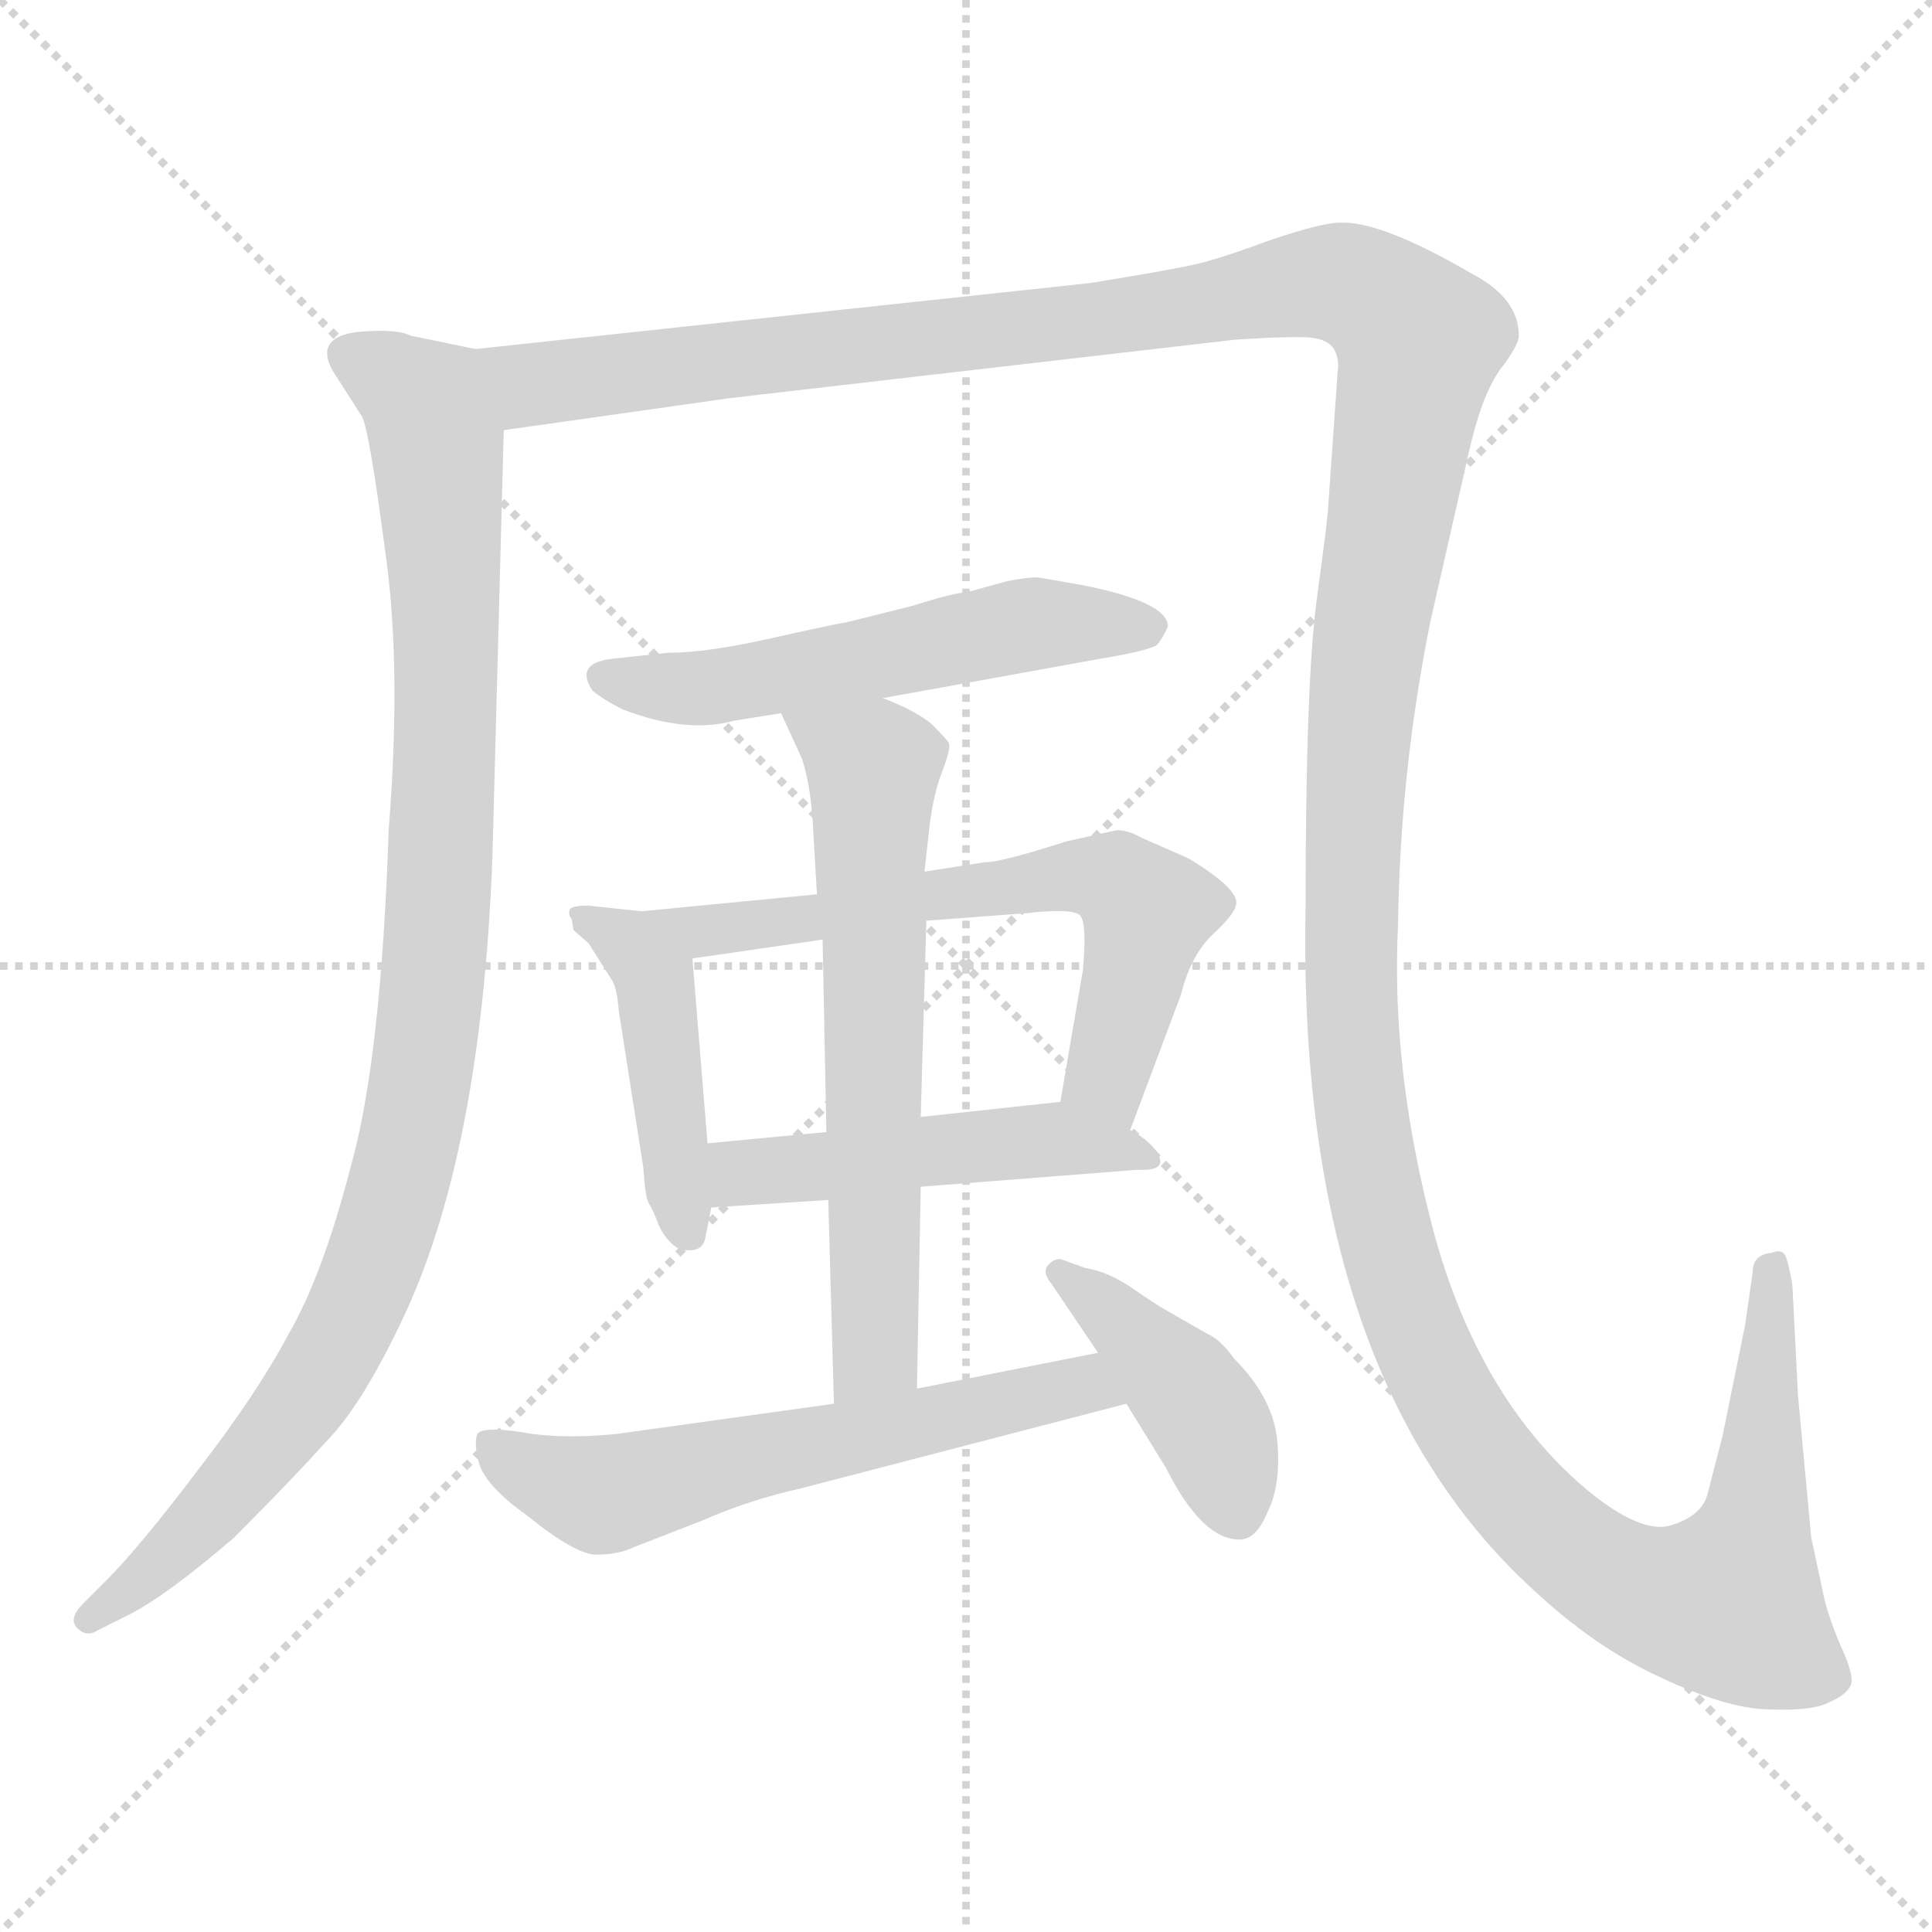 <svg xmlns="http://www.w3.org/2000/svg" version="1.1" viewBox="0 0 1024 1024">
  <g stroke="lightgray" stroke-dasharray="1,1" stroke-width="1" transform="scale(4, 4)">
    <line x1="0" y1="0" x2="256" y2="256" />
    <line x1="256" y1="0" x2="0" y2="256" />
    <line x1="128" y1="0" x2="128" y2="256" />
    <line x1="0" y1="128" x2="256" y2="128" />
  </g>
  <g transform="scale(1.0, -1.0) translate(0.0, -806.00)">
    <style type="text/css">
      
        @keyframes keyframes0 {
          from {
            stroke: blue;
            stroke-dashoffset: 1008;
            stroke-width: 128;
          }
          77% {
            animation-timing-function: step-end;
            stroke: blue;
            stroke-dashoffset: 0;
            stroke-width: 128;
          }
          to {
            stroke: black;
            stroke-width: 1024;
          }
        }
        #make-me-a-hanzi-animation-0 {
          animation: keyframes0 1.07s both;
          animation-delay: 0s;
          animation-timing-function: linear;
        }
      
        @keyframes keyframes1 {
          from {
            stroke: blue;
            stroke-dashoffset: 1712;
            stroke-width: 128;
          }
          85% {
            animation-timing-function: step-end;
            stroke: blue;
            stroke-dashoffset: 0;
            stroke-width: 128;
          }
          to {
            stroke: black;
            stroke-width: 1024;
          }
        }
        #make-me-a-hanzi-animation-1 {
          animation: keyframes1 1.643s both;
          animation-delay: 1.07s;
          animation-timing-function: linear;
        }
      
        @keyframes keyframes2 {
          from {
            stroke: blue;
            stroke-dashoffset: 547;
            stroke-width: 128;
          }
          64% {
            animation-timing-function: step-end;
            stroke: blue;
            stroke-dashoffset: 0;
            stroke-width: 128;
          }
          to {
            stroke: black;
            stroke-width: 1024;
          }
        }
        #make-me-a-hanzi-animation-2 {
          animation: keyframes2 0.695s both;
          animation-delay: 2.714s;
          animation-timing-function: linear;
        }
      
        @keyframes keyframes3 {
          from {
            stroke: blue;
            stroke-dashoffset: 443;
            stroke-width: 128;
          }
          59% {
            animation-timing-function: step-end;
            stroke: blue;
            stroke-dashoffset: 0;
            stroke-width: 128;
          }
          to {
            stroke: black;
            stroke-width: 1024;
          }
        }
        #make-me-a-hanzi-animation-3 {
          animation: keyframes3 0.611s both;
          animation-delay: 3.409s;
          animation-timing-function: linear;
        }
      
        @keyframes keyframes4 {
          from {
            stroke: blue;
            stroke-dashoffset: 638;
            stroke-width: 128;
          }
          67% {
            animation-timing-function: step-end;
            stroke: blue;
            stroke-dashoffset: 0;
            stroke-width: 128;
          }
          to {
            stroke: black;
            stroke-width: 1024;
          }
        }
        #make-me-a-hanzi-animation-4 {
          animation: keyframes4 0.769s both;
          animation-delay: 4.019s;
          animation-timing-function: linear;
        }
      
        @keyframes keyframes5 {
          from {
            stroke: blue;
            stroke-dashoffset: 484;
            stroke-width: 128;
          }
          61% {
            animation-timing-function: step-end;
            stroke: blue;
            stroke-dashoffset: 0;
            stroke-width: 128;
          }
          to {
            stroke: black;
            stroke-width: 1024;
          }
        }
        #make-me-a-hanzi-animation-5 {
          animation: keyframes5 0.644s both;
          animation-delay: 4.788s;
          animation-timing-function: linear;
        }
      
        @keyframes keyframes6 {
          from {
            stroke: blue;
            stroke-dashoffset: 640;
            stroke-width: 128;
          }
          68% {
            animation-timing-function: step-end;
            stroke: blue;
            stroke-dashoffset: 0;
            stroke-width: 128;
          }
          to {
            stroke: black;
            stroke-width: 1024;
          }
        }
        #make-me-a-hanzi-animation-6 {
          animation: keyframes6 0.771s both;
          animation-delay: 5.432s;
          animation-timing-function: linear;
        }
      
        @keyframes keyframes7 {
          from {
            stroke: blue;
            stroke-dashoffset: 599;
            stroke-width: 128;
          }
          66% {
            animation-timing-function: step-end;
            stroke: blue;
            stroke-dashoffset: 0;
            stroke-width: 128;
          }
          to {
            stroke: black;
            stroke-width: 1024;
          }
        }
        #make-me-a-hanzi-animation-7 {
          animation: keyframes7 0.737s both;
          animation-delay: 6.203s;
          animation-timing-function: linear;
        }
      
        @keyframes keyframes8 {
          from {
            stroke: blue;
            stroke-dashoffset: 418;
            stroke-width: 128;
          }
          58% {
            animation-timing-function: step-end;
            stroke: blue;
            stroke-dashoffset: 0;
            stroke-width: 128;
          }
          to {
            stroke: black;
            stroke-width: 1024;
          }
        }
        #make-me-a-hanzi-animation-8 {
          animation: keyframes8 0.59s both;
          animation-delay: 6.941s;
          animation-timing-function: linear;
        }
      
    </style>
    
      <path d="M 252 621 L 218 628 Q 210 632 189 630 Q 167 627 176 610 L 192 585 Q 196 576 204 515 Q 213 454 206 366 Q 202 245 186 188 Q 171 130 153 99 Q 136 67 105 27 Q 74 -14 56 -32 L 44 -44 Q 36 -52 41 -57 Q 46 -62 52 -58 L 68 -50 Q 88 -40 124 -9 Q 154 21 172 41 Q 191 60 212 104 Q 255 192 261 352 L 267 578 C 268 608 268 618 252 621 Z" fill="lightgray" />
    
      <path d="M 709 609 L 704 538 Q 704 533 698 489 Q 692 445 692 326 Q 687 79 812 -36 Q 845 -67 880 -83 Q 916 -100 938 -100 Q 961 -101 970 -96 Q 979 -92 981 -87 Q 983 -82 975 -65 Q 968 -48 966 -37 L 960 -9 L 953 66 L 950 125 Q 948 137 946 141 Q 944 144 939 142 Q 929 141 929 132 L 925 104 L 913 45 L 905 14 Q 902 3 887 -2 Q 872 -8 844 14 Q 786 61 761 149 Q 737 237 741 316 Q 742 396 758 476 L 778 564 Q 785 596 795 610 Q 805 623 805 628 Q 805 648 780 661 Q 732 689 710 688 Q 701 688 674 679 Q 647 669 634 666 Q 621 663 578 656 L 252 621 C 222 618 237 574 267 578 L 387 595 L 655 626 Q 687 628 695 627 Q 704 626 707 621 Q 710 616 709 609 Z" fill="lightgray" />
    
      <path d="M 468 436 L 584 457 Q 608 461 613 464 Q 616 467 619 474 Q 619 487 573 496 L 550 500 Q 544 500 534 498 L 512 492 Q 506 492 484 485 L 448 476 Q 446 476 410 468 Q 375 460 354 460 L 326 457 Q 304 455 314 440 Q 320 435 330 430 Q 364 417 389 424 L 414 428 L 468 436 Z" fill="lightgray" />
    
      <path d="M 340 323 L 312 326 Q 303 326 302 324 Q 301 321 303 319 L 304 313 L 312 306 L 324 287 Q 327 283 328 270 L 341 187 Q 342 171 344 168 Q 346 165 349 157 Q 353 148 360 144 Q 373 141 374 151 L 377 166 L 375 200 L 367 298 C 365 320 365 320 340 323 Z" fill="lightgray" />
    
      <path d="M 522 349 L 490 344 L 433 332 L 340 323 C 310 320 337 294 367 298 L 436 308 L 491 318 L 544 322 Q 571 325 573 320 Q 576 315 574 292 L 562 222 C 557 192 588 179 599 207 L 626 279 Q 631 299 642 310 Q 654 321 655 326 Q 658 334 630 351 L 605 362 Q 598 366 592 366 L 565 360 Q 531 349 522 349 Z" fill="lightgray" />
    
      <path d="M 377 166 L 439 170 L 488 177 L 603 186 Q 621 185 612 197 Q 607 203 599 207 L 562 222 L 488 214 L 438 206 L 375 200 C 345 197 347 164 377 166 Z" fill="lightgray" />
    
      <path d="M 490 344 L 492 362 Q 494 383 499 396 Q 504 409 503 412 Q 502 414 494 422 Q 486 429 468 436 C 440 448 402 455 414 428 L 425 404 Q 430 389 431 366 L 433 332 L 436 308 L 438 206 L 439 170 L 442 62 C 443 32 485 40 486 70 L 488 177 L 488 214 L 491 318 L 490 344 Z" fill="lightgray" />
    
      <path d="M 442 62 L 327 46 Q 297 43 276 47 Q 256 50 253 46 Q 251 41 254 30 Q 258 18 279 3 Q 305 -18 316 -18 Q 328 -18 336 -14 L 372 0 Q 397 11 424 17 L 597 62 C 626 70 611 95 582 89 L 486 70 L 442 62 Z" fill="lightgray" />
    
      <path d="M 597 62 L 618 28 Q 637 -10 657 -10 Q 666 -10 672 5 Q 679 19 677 42 Q 675 65 654 86 Q 647 96 640 99 L 619 111 Q 612 115 599 124 Q 587 132 575 134 L 564 138 Q 560 140 556 136 Q 552 132 557 126 L 582 89 L 597 62 Z" fill="lightgray" />
    
    
      <clipPath id="make-me-a-hanzi-clip-0">
        <path d="M 252 621 L 218 628 Q 210 632 189 630 Q 167 627 176 610 L 192 585 Q 196 576 204 515 Q 213 454 206 366 Q 202 245 186 188 Q 171 130 153 99 Q 136 67 105 27 Q 74 -14 56 -32 L 44 -44 Q 36 -52 41 -57 Q 46 -62 52 -58 L 68 -50 Q 88 -40 124 -9 Q 154 21 172 41 Q 191 60 212 104 Q 255 192 261 352 L 267 578 C 268 608 268 618 252 621 Z" />
      </clipPath>
      <path clip-path="url(#make-me-a-hanzi-clip-0)" d="M 186 618 L 225 592 L 233 556 L 234 343 L 221 222 L 200 142 L 171 80 L 95 -14 L 47 -52" fill="none" id="make-me-a-hanzi-animation-0" stroke-dasharray="880 1760" stroke-linecap="round" />
    
      <clipPath id="make-me-a-hanzi-clip-1">
        <path d="M 709 609 L 704 538 Q 704 533 698 489 Q 692 445 692 326 Q 687 79 812 -36 Q 845 -67 880 -83 Q 916 -100 938 -100 Q 961 -101 970 -96 Q 979 -92 981 -87 Q 983 -82 975 -65 Q 968 -48 966 -37 L 960 -9 L 953 66 L 950 125 Q 948 137 946 141 Q 944 144 939 142 Q 929 141 929 132 L 925 104 L 913 45 L 905 14 Q 902 3 887 -2 Q 872 -8 844 14 Q 786 61 761 149 Q 737 237 741 316 Q 742 396 758 476 L 778 564 Q 785 596 795 610 Q 805 623 805 628 Q 805 648 780 661 Q 732 689 710 688 Q 701 688 674 679 Q 647 669 634 666 Q 621 663 578 656 L 252 621 C 222 618 237 574 267 578 L 387 595 L 655 626 Q 687 628 695 627 Q 704 626 707 621 Q 710 616 709 609 Z" />
      </clipPath>
      <path clip-path="url(#make-me-a-hanzi-clip-1)" d="M 260 616 L 287 602 L 582 636 L 692 655 L 727 650 L 752 626 L 722 439 L 717 258 L 732 157 L 757 86 L 791 27 L 827 -10 L 870 -38 L 907 -45 L 918 -40 L 930 -4 L 942 136" fill="none" id="make-me-a-hanzi-animation-1" stroke-dasharray="1584 3168" stroke-linecap="round" />
    
      <clipPath id="make-me-a-hanzi-clip-2">
        <path d="M 468 436 L 584 457 Q 608 461 613 464 Q 616 467 619 474 Q 619 487 573 496 L 550 500 Q 544 500 534 498 L 512 492 Q 506 492 484 485 L 448 476 Q 446 476 410 468 Q 375 460 354 460 L 326 457 Q 304 455 314 440 Q 320 435 330 430 Q 364 417 389 424 L 414 428 L 468 436 Z" />
      </clipPath>
      <path clip-path="url(#make-me-a-hanzi-clip-2)" d="M 322 447 L 369 441 L 552 476 L 609 473" fill="none" id="make-me-a-hanzi-animation-2" stroke-dasharray="419 838" stroke-linecap="round" />
    
      <clipPath id="make-me-a-hanzi-clip-3">
        <path d="M 340 323 L 312 326 Q 303 326 302 324 Q 301 321 303 319 L 304 313 L 312 306 L 324 287 Q 327 283 328 270 L 341 187 Q 342 171 344 168 Q 346 165 349 157 Q 353 148 360 144 Q 373 141 374 151 L 377 166 L 375 200 L 367 298 C 365 320 365 320 340 323 Z" />
      </clipPath>
      <path clip-path="url(#make-me-a-hanzi-clip-3)" d="M 308 323 L 333 306 L 347 288 L 363 155" fill="none" id="make-me-a-hanzi-animation-3" stroke-dasharray="315 630" stroke-linecap="round" />
    
      <clipPath id="make-me-a-hanzi-clip-4">
        <path d="M 522 349 L 490 344 L 433 332 L 340 323 C 310 320 337 294 367 298 L 436 308 L 491 318 L 544 322 Q 571 325 573 320 Q 576 315 574 292 L 562 222 C 557 192 588 179 599 207 L 626 279 Q 631 299 642 310 Q 654 321 655 326 Q 658 334 630 351 L 605 362 Q 598 366 592 366 L 565 360 Q 531 349 522 349 Z" />
      </clipPath>
      <path clip-path="url(#make-me-a-hanzi-clip-4)" d="M 348 322 L 372 312 L 386 313 L 560 342 L 591 340 L 607 321 L 587 236 L 596 216" fill="none" id="make-me-a-hanzi-animation-4" stroke-dasharray="510 1020" stroke-linecap="round" />
    
      <clipPath id="make-me-a-hanzi-clip-5">
        <path d="M 377 166 L 439 170 L 488 177 L 603 186 Q 621 185 612 197 Q 607 203 599 207 L 562 222 L 488 214 L 438 206 L 375 200 C 345 197 347 164 377 166 Z" />
      </clipPath>
      <path clip-path="url(#make-me-a-hanzi-clip-5)" d="M 384 172 L 392 184 L 485 196 L 557 203 L 604 194" fill="none" id="make-me-a-hanzi-animation-5" stroke-dasharray="356 712" stroke-linecap="round" />
    
      <clipPath id="make-me-a-hanzi-clip-6">
        <path d="M 490 344 L 492 362 Q 494 383 499 396 Q 504 409 503 412 Q 502 414 494 422 Q 486 429 468 436 C 440 448 402 455 414 428 L 425 404 Q 430 389 431 366 L 433 332 L 436 308 L 438 206 L 439 170 L 442 62 C 443 32 485 40 486 70 L 488 177 L 488 214 L 491 318 L 490 344 Z" />
      </clipPath>
      <path clip-path="url(#make-me-a-hanzi-clip-6)" d="M 421 424 L 463 399 L 464 89 L 448 70" fill="none" id="make-me-a-hanzi-animation-6" stroke-dasharray="512 1024" stroke-linecap="round" />
    
      <clipPath id="make-me-a-hanzi-clip-7">
        <path d="M 442 62 L 327 46 Q 297 43 276 47 Q 256 50 253 46 Q 251 41 254 30 Q 258 18 279 3 Q 305 -18 316 -18 Q 328 -18 336 -14 L 372 0 Q 397 11 424 17 L 597 62 C 626 70 611 95 582 89 L 486 70 L 442 62 Z" />
      </clipPath>
      <path clip-path="url(#make-me-a-hanzi-clip-7)" d="M 258 42 L 286 24 L 322 14 L 564 70 L 588 66" fill="none" id="make-me-a-hanzi-animation-7" stroke-dasharray="471 942" stroke-linecap="round" />
    
      <clipPath id="make-me-a-hanzi-clip-8">
        <path d="M 597 62 L 618 28 Q 637 -10 657 -10 Q 666 -10 672 5 Q 679 19 677 42 Q 675 65 654 86 Q 647 96 640 99 L 619 111 Q 612 115 599 124 Q 587 132 575 134 L 564 138 Q 560 140 556 136 Q 552 132 557 126 L 582 89 L 597 62 Z" />
      </clipPath>
      <path clip-path="url(#make-me-a-hanzi-clip-8)" d="M 561 131 L 586 114 L 627 71 L 644 47 L 655 5" fill="none" id="make-me-a-hanzi-animation-8" stroke-dasharray="290 580" stroke-linecap="round" />
    
  </g>
</svg>